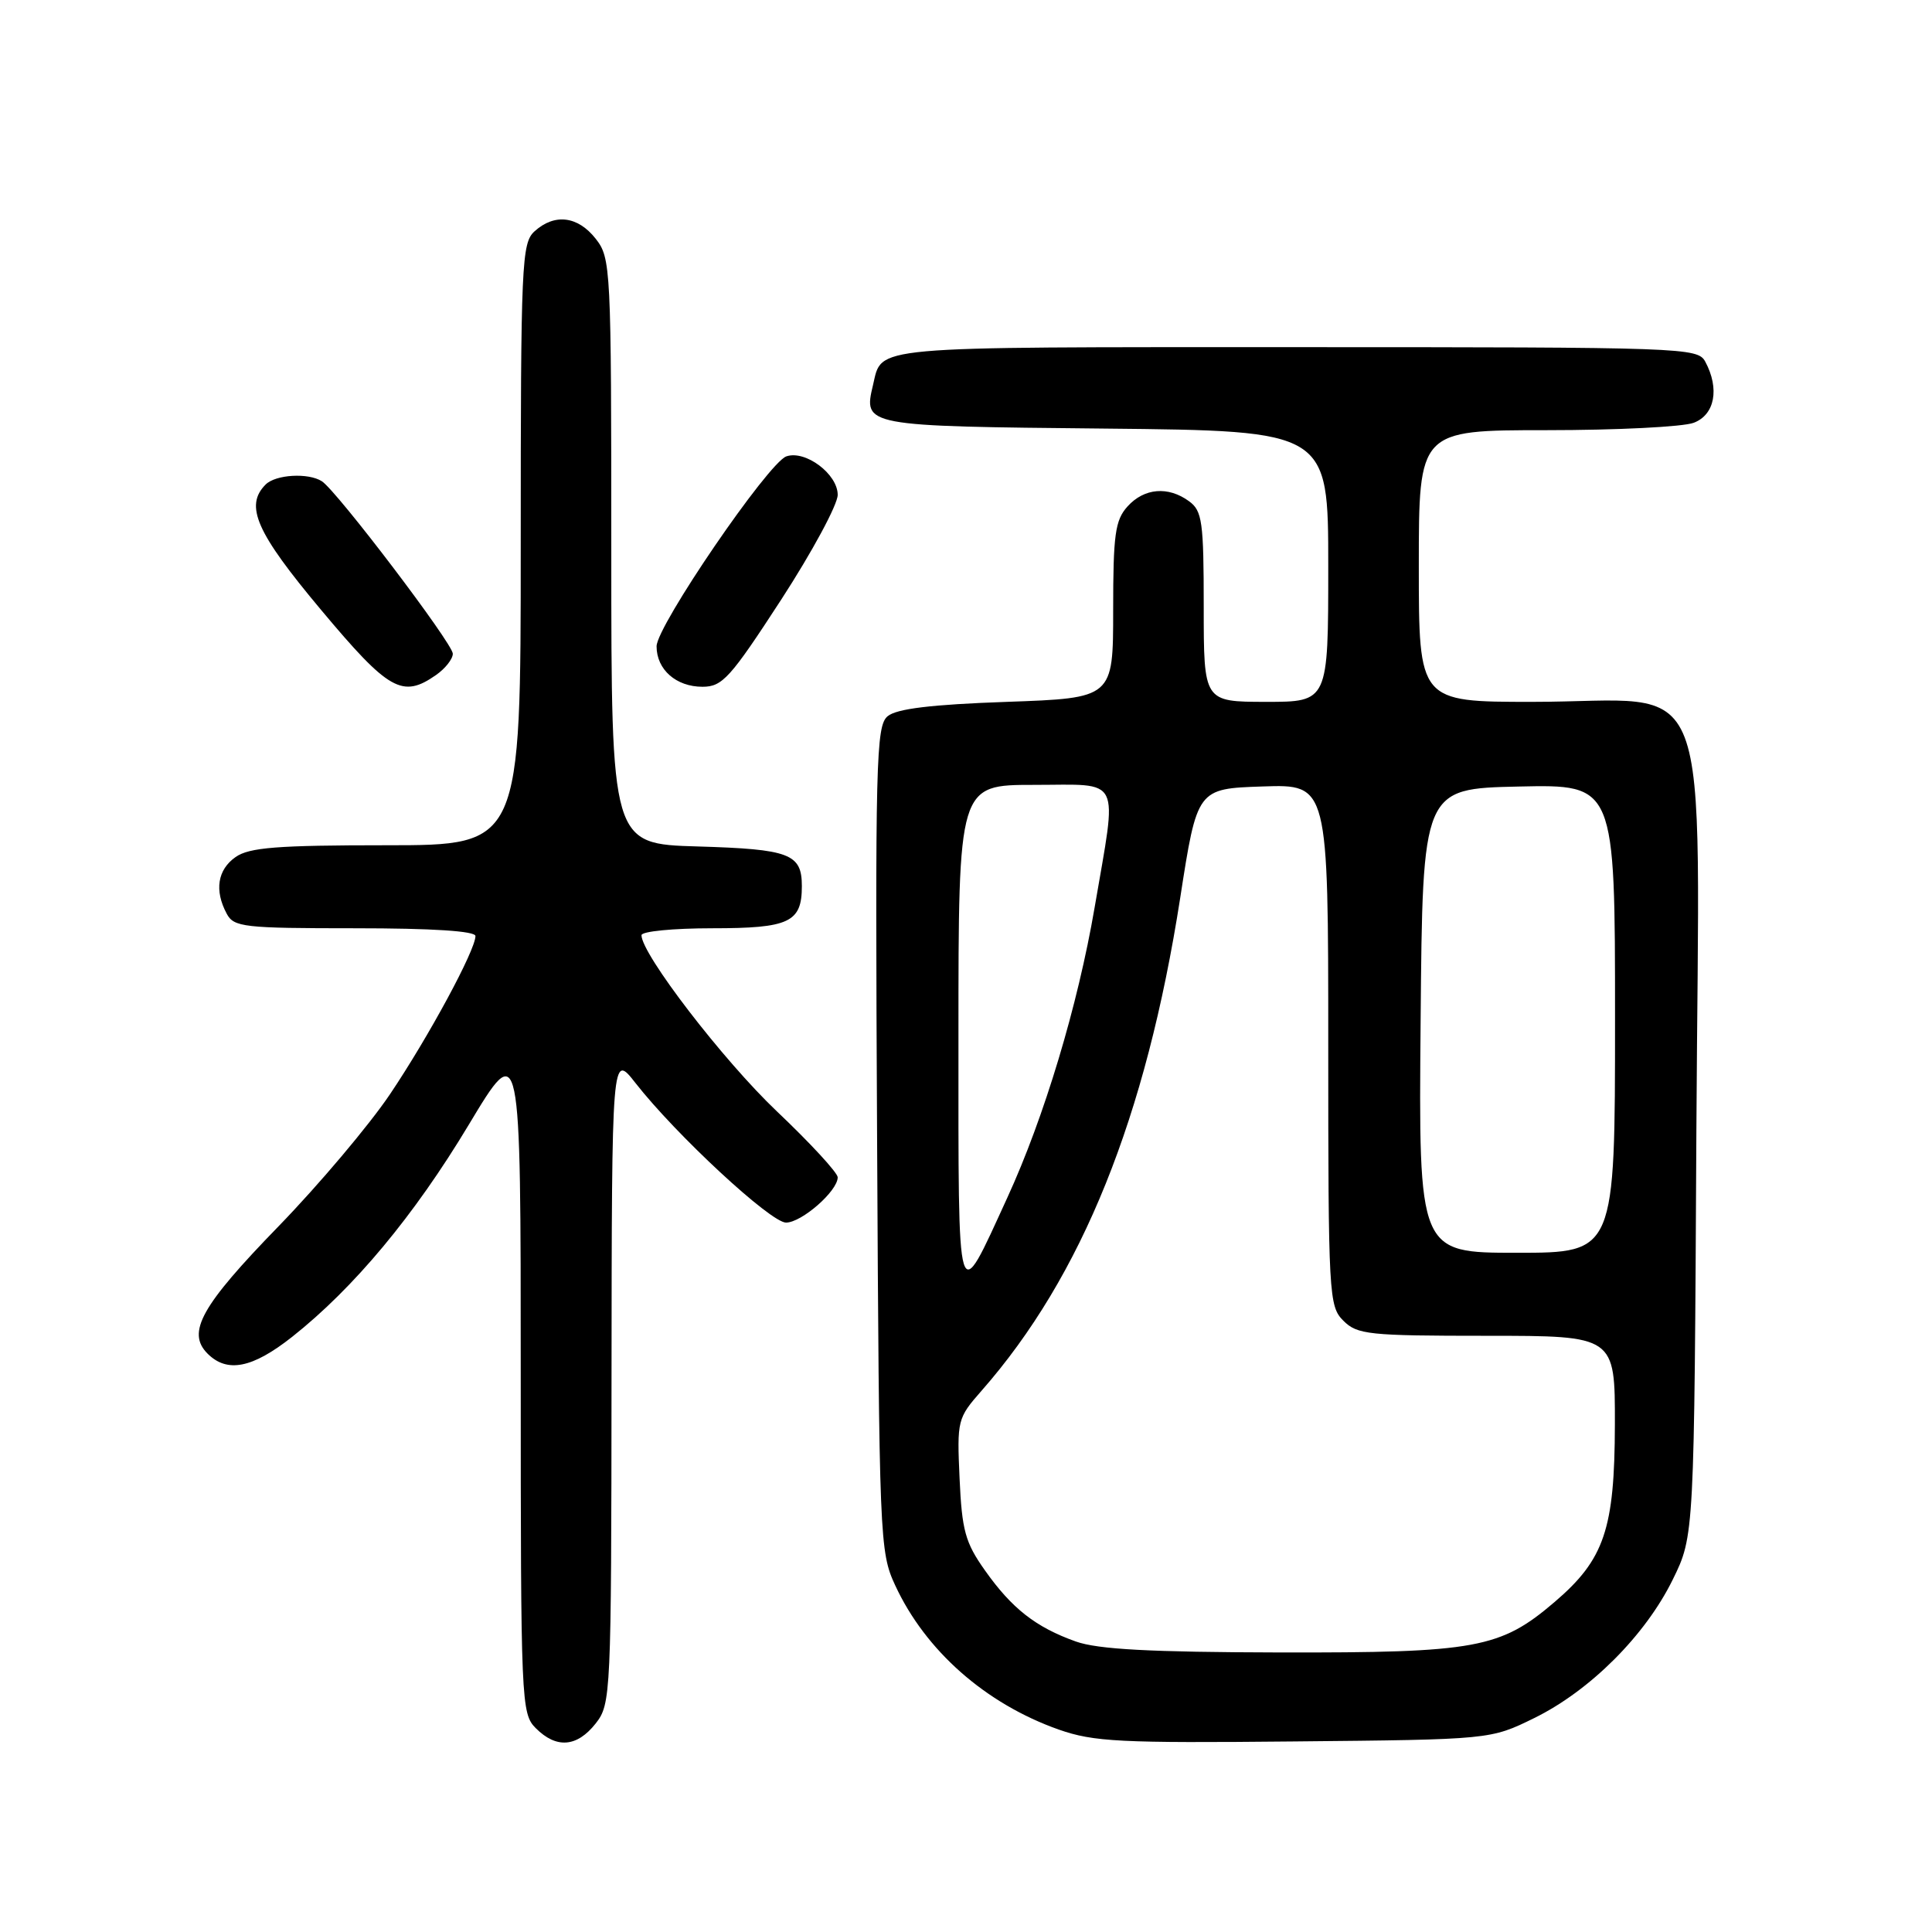 <?xml version="1.0" encoding="UTF-8" standalone="no"?>
<!DOCTYPE svg PUBLIC "-//W3C//DTD SVG 1.1//EN" "http://www.w3.org/Graphics/SVG/1.1/DTD/svg11.dtd" >
<svg xmlns="http://www.w3.org/2000/svg" xmlns:xlink="http://www.w3.org/1999/xlink" version="1.1" viewBox="0 0 256 256">
 <g >
 <path fill="currentColor"
d=" M 78.93 228.37 C 80.95 225.79 81.00 224.69 81.03 182.62 C 81.07 139.50 81.07 139.50 84.20 143.50 C 89.57 150.37 102.12 162.00 104.15 162.00 C 106.22 162.00 111.00 157.82 111.00 156.00 C 111.00 155.40 107.38 151.47 102.95 147.27 C 95.83 140.51 85.00 126.42 85.00 123.92 C 85.00 123.41 89.22 123.00 94.38 123.00 C 104.59 123.00 106.25 122.22 106.25 117.42 C 106.25 113.13 104.66 112.52 92.45 112.16 C 81.00 111.83 81.00 111.83 81.00 73.05 C 81.00 35.33 80.94 34.20 78.93 31.63 C 76.56 28.62 73.48 28.25 70.83 30.65 C 69.12 32.21 69.00 34.82 69.00 72.15 C 69.00 112.00 69.00 112.00 51.22 112.00 C 36.75 112.00 33.03 112.29 31.22 113.56 C 28.82 115.24 28.39 117.99 30.04 121.07 C 30.99 122.85 32.27 123.00 47.04 123.00 C 57.31 123.00 63.00 123.37 63.00 124.03 C 63.00 125.91 56.79 137.39 51.67 145.00 C 48.89 149.12 42.24 157.00 36.89 162.51 C 26.65 173.04 24.70 176.55 27.50 179.36 C 30.10 181.96 33.44 181.30 38.71 177.14 C 46.89 170.67 54.88 161.08 62.11 149.04 C 69.00 137.57 69.00 137.57 69.00 182.29 C 69.00 225.67 69.06 227.06 71.00 229.00 C 73.73 231.73 76.45 231.51 78.93 228.37 Z  M 203.30 227.65 C 210.69 224.02 218.02 216.70 221.65 209.30 C 224.50 203.50 224.50 203.50 224.78 149.71 C 225.12 86.65 227.55 93.00 203.03 93.00 C 188.00 93.00 188.00 93.00 188.00 75.00 C 188.00 57.00 188.00 57.00 204.93 57.00 C 214.25 57.00 223.02 56.56 224.43 56.02 C 227.22 54.96 227.88 51.51 225.96 47.93 C 224.96 46.06 223.30 46.00 171.59 46.00 C 114.60 46.00 116.92 45.79 115.68 51.01 C 114.38 56.46 114.44 56.48 146.46 56.79 C 176.00 57.09 176.00 57.09 176.00 75.04 C 176.00 93.00 176.00 93.00 167.75 93.00 C 159.50 92.99 159.50 92.99 159.50 80.41 C 159.50 69.12 159.30 67.69 157.56 66.42 C 154.79 64.39 151.61 64.66 149.40 67.11 C 147.76 68.93 147.50 70.82 147.50 80.86 C 147.50 92.50 147.50 92.50 133.40 93.00 C 123.40 93.35 118.81 93.91 117.62 94.90 C 116.07 96.18 115.96 100.76 116.22 150.90 C 116.49 204.00 116.56 205.63 118.61 210.05 C 122.62 218.72 130.59 225.75 140.30 229.18 C 144.92 230.80 148.42 230.98 171.50 230.75 C 197.50 230.50 197.50 230.50 203.30 227.65 Z  M 57.78 89.44 C 59.00 88.59 60.00 87.32 60.00 86.62 C 60.00 85.28 44.62 65.03 42.65 63.77 C 40.86 62.62 36.53 62.87 35.20 64.20 C 32.38 67.02 33.95 70.56 42.54 80.81 C 51.53 91.55 53.32 92.56 57.78 89.44 Z  M 103.51 79.46 C 107.63 73.11 111.00 66.86 111.00 65.57 C 111.00 62.82 106.73 59.61 104.20 60.47 C 101.81 61.29 87.00 82.95 87.00 85.64 C 87.00 88.72 89.59 91.00 93.08 91.00 C 95.72 91.00 96.75 89.86 103.51 79.46 Z  M 142.56 217.51 C 137.25 215.62 134.08 213.14 130.50 208.07 C 127.90 204.40 127.46 202.79 127.15 195.92 C 126.80 188.19 126.86 187.92 130.06 184.28 C 143.36 169.14 151.85 148.06 156.38 119.00 C 158.63 104.50 158.63 104.50 167.32 104.21 C 176.00 103.92 176.00 103.92 176.00 138.46 C 176.00 171.67 176.08 173.08 178.00 175.00 C 179.84 176.84 181.33 177.00 197.00 177.00 C 214.00 177.00 214.00 177.00 213.98 188.75 C 213.95 202.61 212.59 206.63 206.02 212.25 C 198.81 218.42 195.62 219.01 169.57 218.96 C 152.39 218.92 145.49 218.55 142.56 217.51 Z  M 127.00 137.22 C 127.00 104.00 127.00 104.00 137.00 104.00 C 148.79 104.00 148.07 102.54 145.04 120.26 C 142.82 133.23 138.36 148.07 133.47 158.71 C 126.71 173.44 127.00 174.39 127.00 137.22 Z  M 188.24 135.25 C 188.50 104.50 188.50 104.50 201.25 104.22 C 214.00 103.94 214.00 103.94 214.00 134.97 C 214.00 166.00 214.00 166.00 200.99 166.00 C 187.97 166.00 187.97 166.00 188.24 135.25 Z "/>
</g>
</svg>